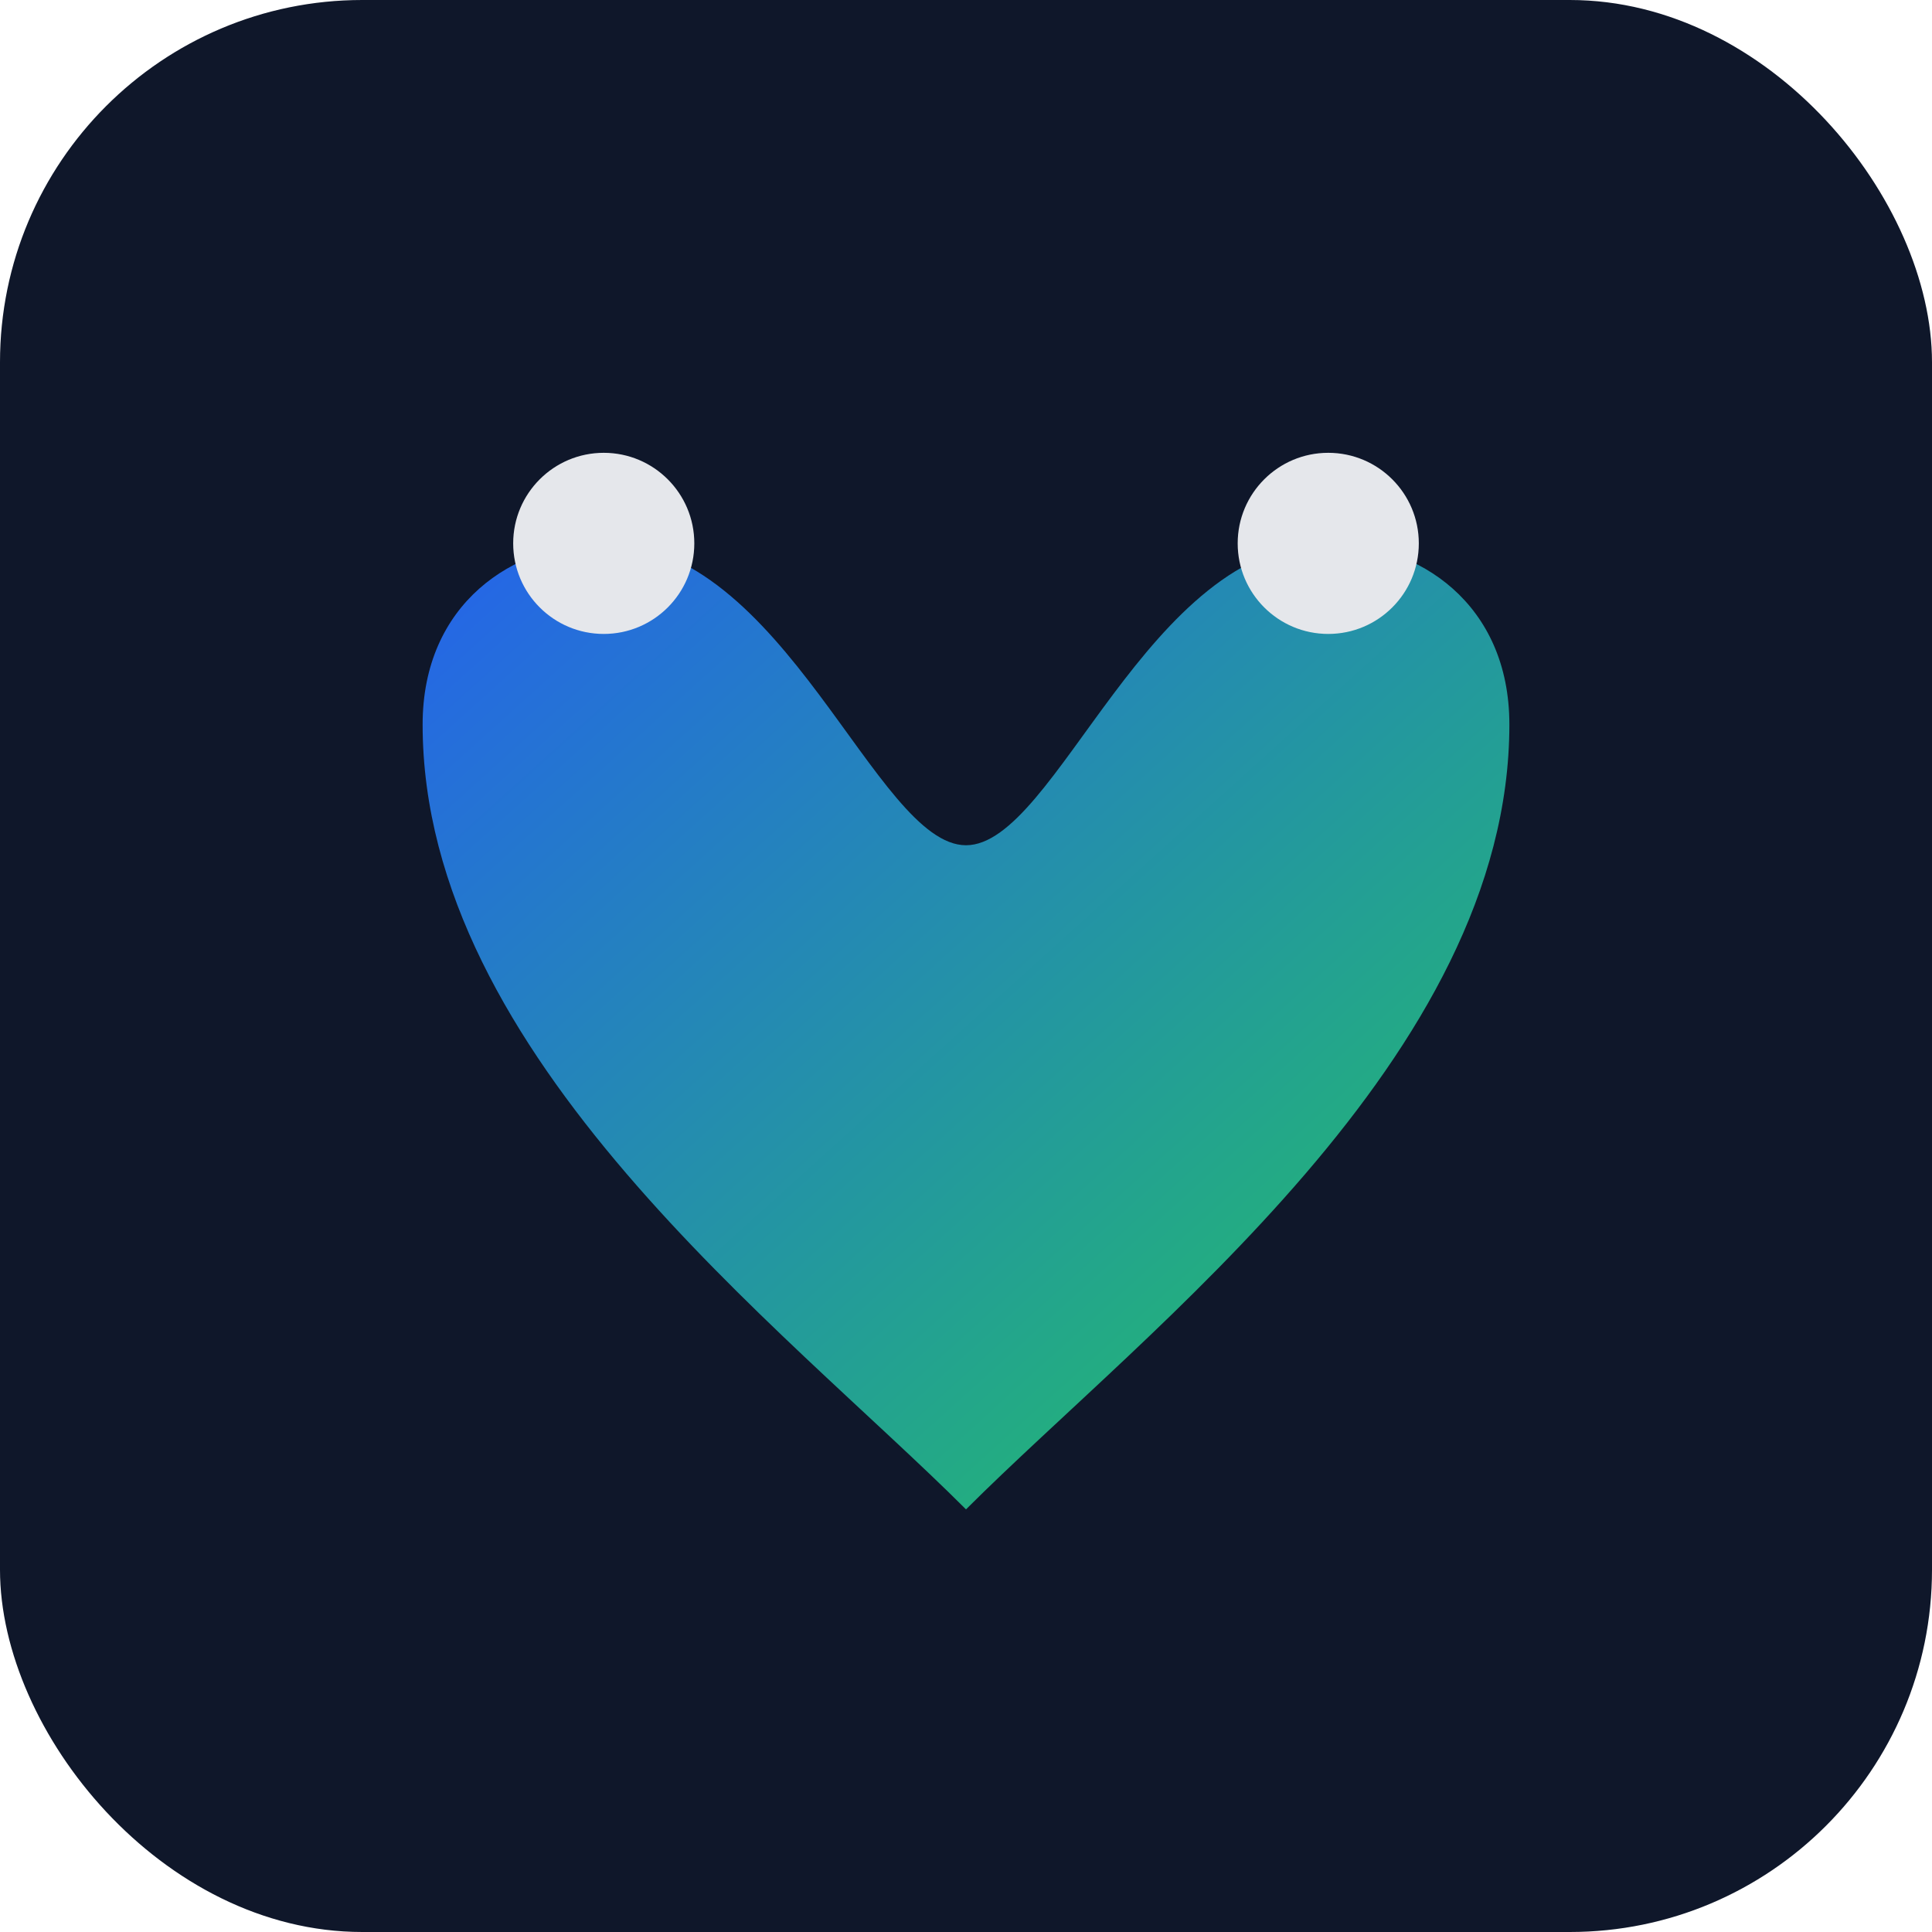 <svg xmlns="http://www.w3.org/2000/svg" viewBox="0 0 64 64">
  <defs>
    <linearGradient id="g" x1="0" x2="1" y1="0" y2="1">
      <stop offset="0" stop-color="#2563eb"/>
      <stop offset="1" stop-color="#22c55e"/>
    </linearGradient>
  </defs>
  <rect width="64" height="64" rx="12" fill="#0f172a"/>
  <path d="M20 18c6 0 9 10 12 10s6-10 12-10c3 0 6 2 6 6 0 11-12 20-18 26-6-6-18-15-18-26 0-4 3-6 6-6z" fill="url(#g)"/>
  <circle cx="20" cy="18" r="3" fill="#e5e7eb"/>
  <circle cx="44" cy="18" r="3" fill="#e5e7eb"/>
</svg>


